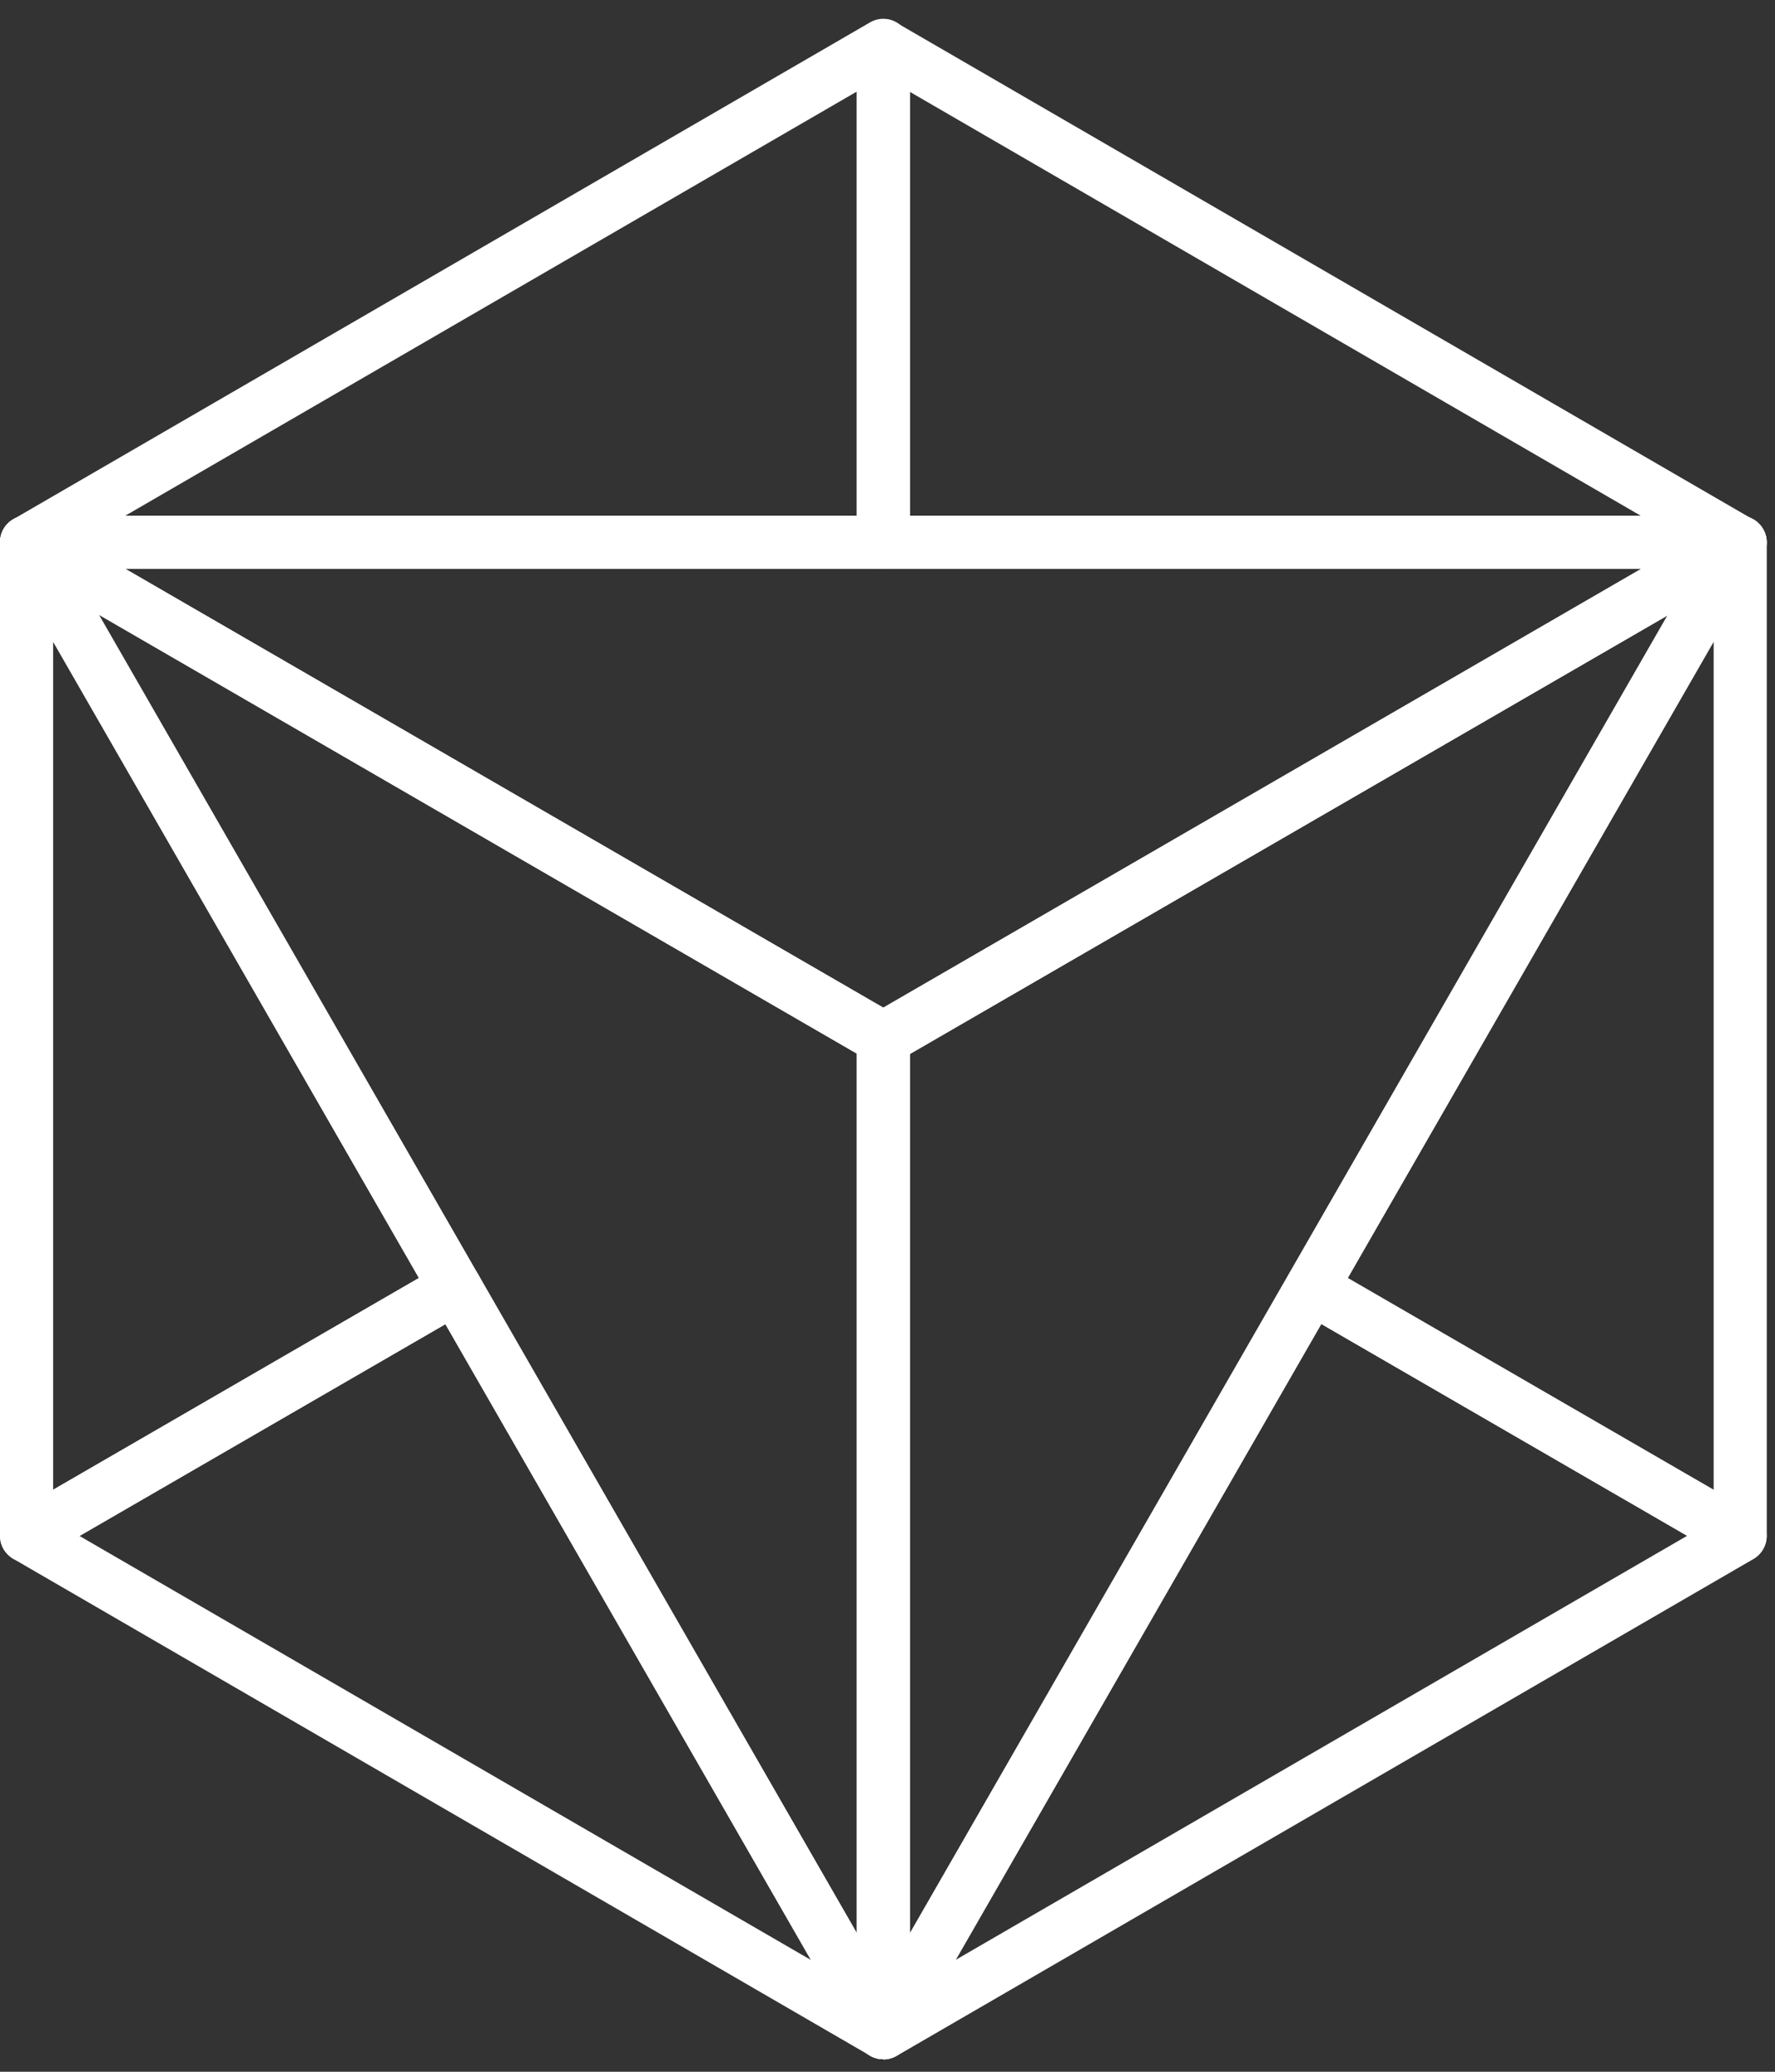 <svg width="72" height="84" viewBox="0 0 72 84" fill="none" xmlns="http://www.w3.org/2000/svg">
<rect x="0" y="0" width="72" height="84" fill="#333333" stroke="none"/>
<path d="M35.831 23.062H1.077C0.593 23.062 0.162 22.734 0.038 22.265C-0.086 21.797 0.119 21.296 0.539 21.053L35.292 0.908C35.626 0.714 36.035 0.714 36.369 0.908C36.703 1.102 36.908 1.457 36.908 1.84V21.985C36.908 22.578 36.423 23.062 35.831 23.062ZM5.085 20.908H34.753V3.714L5.085 20.908Z" fill="white"/>
<path d="M70.557 23.062H35.831C35.238 23.062 34.753 22.578 34.753 21.985V1.856C34.753 1.468 34.958 1.113 35.292 0.924C35.626 0.73 36.035 0.73 36.369 0.924L71.096 21.053C71.516 21.296 71.72 21.797 71.597 22.265C71.467 22.734 71.042 23.062 70.557 23.062ZM36.908 20.908H66.549L36.908 3.725V20.908Z" fill="white"/>
<path d="M35.831 83.493C35.647 83.493 35.459 83.444 35.292 83.347L0.539 63.202C0.205 63.008 0 62.653 0 62.27C0 61.888 0.205 61.532 0.539 61.338L17.926 51.276C18.174 51.131 18.47 51.093 18.745 51.169C19.02 51.244 19.256 51.422 19.396 51.67L36.768 81.871C37.01 82.291 36.94 82.825 36.595 83.169C36.385 83.374 36.111 83.482 35.836 83.482L35.831 83.493ZM3.226 62.276L32.895 79.469L18.066 53.69L3.226 62.276Z" fill="white"/>
<path d="M1.077 63.347C0.894 63.347 0.706 63.299 0.539 63.202C0.205 63.008 0 62.653 0 62.27V21.985C0 21.495 0.329 21.069 0.797 20.945C1.266 20.816 1.767 21.026 2.009 21.446L19.396 51.675C19.693 52.192 19.515 52.849 19.003 53.146L1.616 63.207C1.449 63.304 1.26 63.353 1.077 63.353V63.347ZM2.155 26.02V60.401L16.994 51.815L2.155 26.014V26.02Z" fill="white"/>
<path d="M35.831 83.493C35.55 83.493 35.276 83.385 35.071 83.18C34.726 82.835 34.656 82.302 34.899 81.882L52.27 51.68C52.41 51.432 52.647 51.249 52.922 51.179C53.196 51.104 53.493 51.142 53.74 51.287L71.122 61.349C71.456 61.543 71.661 61.898 71.661 62.281C71.661 62.663 71.456 63.019 71.122 63.213L36.369 83.358C36.202 83.455 36.014 83.503 35.831 83.503V83.493ZM53.595 53.684L38.766 79.463L68.435 62.27L53.595 53.684Z" fill="white"/>
<path d="M70.573 23.078C70.39 23.078 70.212 23.03 70.045 22.938C69.534 22.642 69.35 21.985 69.641 21.473V21.462C69.889 21.037 70.385 20.827 70.859 20.951C71.332 21.075 71.661 21.506 71.661 21.99C71.661 22.373 71.456 22.739 71.123 22.933C70.95 23.03 70.762 23.084 70.573 23.084V23.078Z" fill="white"/>
<path d="M70.589 63.347C70.401 63.347 70.218 63.299 70.05 63.202L52.669 53.14C52.157 52.844 51.979 52.187 52.275 51.67L69.647 21.468C69.743 21.301 69.878 21.166 70.04 21.069C70.374 20.875 70.794 20.875 71.122 21.069C71.456 21.263 71.666 21.613 71.666 21.996V62.265C71.666 62.647 71.462 63.008 71.128 63.197C70.961 63.294 70.778 63.342 70.589 63.342V63.347ZM54.672 51.815L69.512 60.401V26.019L54.672 51.815Z" fill="white"/>
<path d="M70.578 23.078C70.298 23.078 70.024 22.971 69.814 22.766C69.469 22.421 69.393 21.893 69.636 21.468V21.457C69.937 20.94 70.6 20.768 71.112 21.064C71.446 21.258 71.656 21.613 71.656 22.001C71.656 22.389 71.451 22.744 71.117 22.938C70.95 23.035 70.761 23.084 70.573 23.084L70.578 23.078Z" fill="white"/>
<path d="M70.573 23.073C70.385 23.073 70.191 23.025 70.024 22.922C69.609 22.674 69.399 22.174 69.528 21.705C69.657 21.236 70.072 20.908 70.557 20.908C71.042 20.908 71.478 21.231 71.607 21.7C71.737 22.168 71.548 22.664 71.133 22.912L71.117 22.922C70.945 23.025 70.756 23.073 70.568 23.073H70.573Z" fill="white"/>
<path d="M35.831 43.175C35.642 43.175 35.459 43.127 35.292 43.03L0.539 22.917C0.118 22.674 -0.086 22.174 0.038 21.705C0.162 21.236 0.592 20.908 1.077 20.908H70.562C70.751 20.908 70.939 20.956 71.101 21.053H71.117C71.451 21.252 71.656 21.608 71.656 21.996C71.656 22.384 71.451 22.739 71.117 22.928L36.374 43.03C36.208 43.127 36.019 43.175 35.836 43.175H35.831ZM5.085 23.062L35.831 40.854L66.571 23.062H5.085Z" fill="white"/>
<path d="M35.831 83.493C35.453 83.493 35.093 83.293 34.899 82.954L0.145 22.524C-0.097 22.104 -0.027 21.57 0.318 21.226C0.662 20.881 1.196 20.811 1.616 21.059L36.369 41.172C36.703 41.365 36.908 41.721 36.908 42.103V82.421C36.908 82.911 36.579 83.337 36.111 83.46C36.019 83.487 35.928 83.498 35.831 83.498V83.493ZM4.013 24.931L34.753 78.381V42.717L4.013 24.926V24.931Z" fill="white"/>
<path d="M35.831 83.493C35.739 83.493 35.647 83.482 35.55 83.455C35.077 83.331 34.753 82.9 34.753 82.415V42.163C34.753 41.78 34.958 41.376 35.292 41.182L70.034 21.08C70.455 20.838 70.988 20.902 71.333 21.247C71.677 21.592 71.747 22.125 71.505 22.545L36.762 82.949C36.569 83.288 36.208 83.487 35.831 83.487V83.493ZM36.908 42.733V78.381L67.637 24.953L36.908 42.733Z" fill="white"/>
<path d="M70.573 23.073C70.39 23.073 70.207 23.024 70.045 22.933H70.04C69.706 22.739 69.501 22.383 69.501 22.001C69.501 21.619 69.7 21.263 70.029 21.069C70.449 20.816 70.993 20.875 71.338 21.22C71.688 21.559 71.769 22.093 71.532 22.518C71.392 22.766 71.149 22.96 70.875 23.035C70.778 23.062 70.681 23.073 70.578 23.073H70.573Z" fill="white"/>
<path d="M35.831 43.191C35.647 43.191 35.459 43.143 35.292 43.046C34.958 42.852 34.753 42.496 34.753 42.114C34.753 41.732 34.958 41.36 35.292 41.166L70.034 21.064C70.368 20.87 70.778 20.87 71.112 21.064C71.359 21.209 71.543 21.446 71.618 21.721C71.693 21.996 71.656 22.292 71.516 22.54C71.424 22.701 71.279 22.852 71.117 22.944L36.375 43.046C36.208 43.143 36.019 43.191 35.836 43.191H35.831Z" fill="white"/>
</svg>
